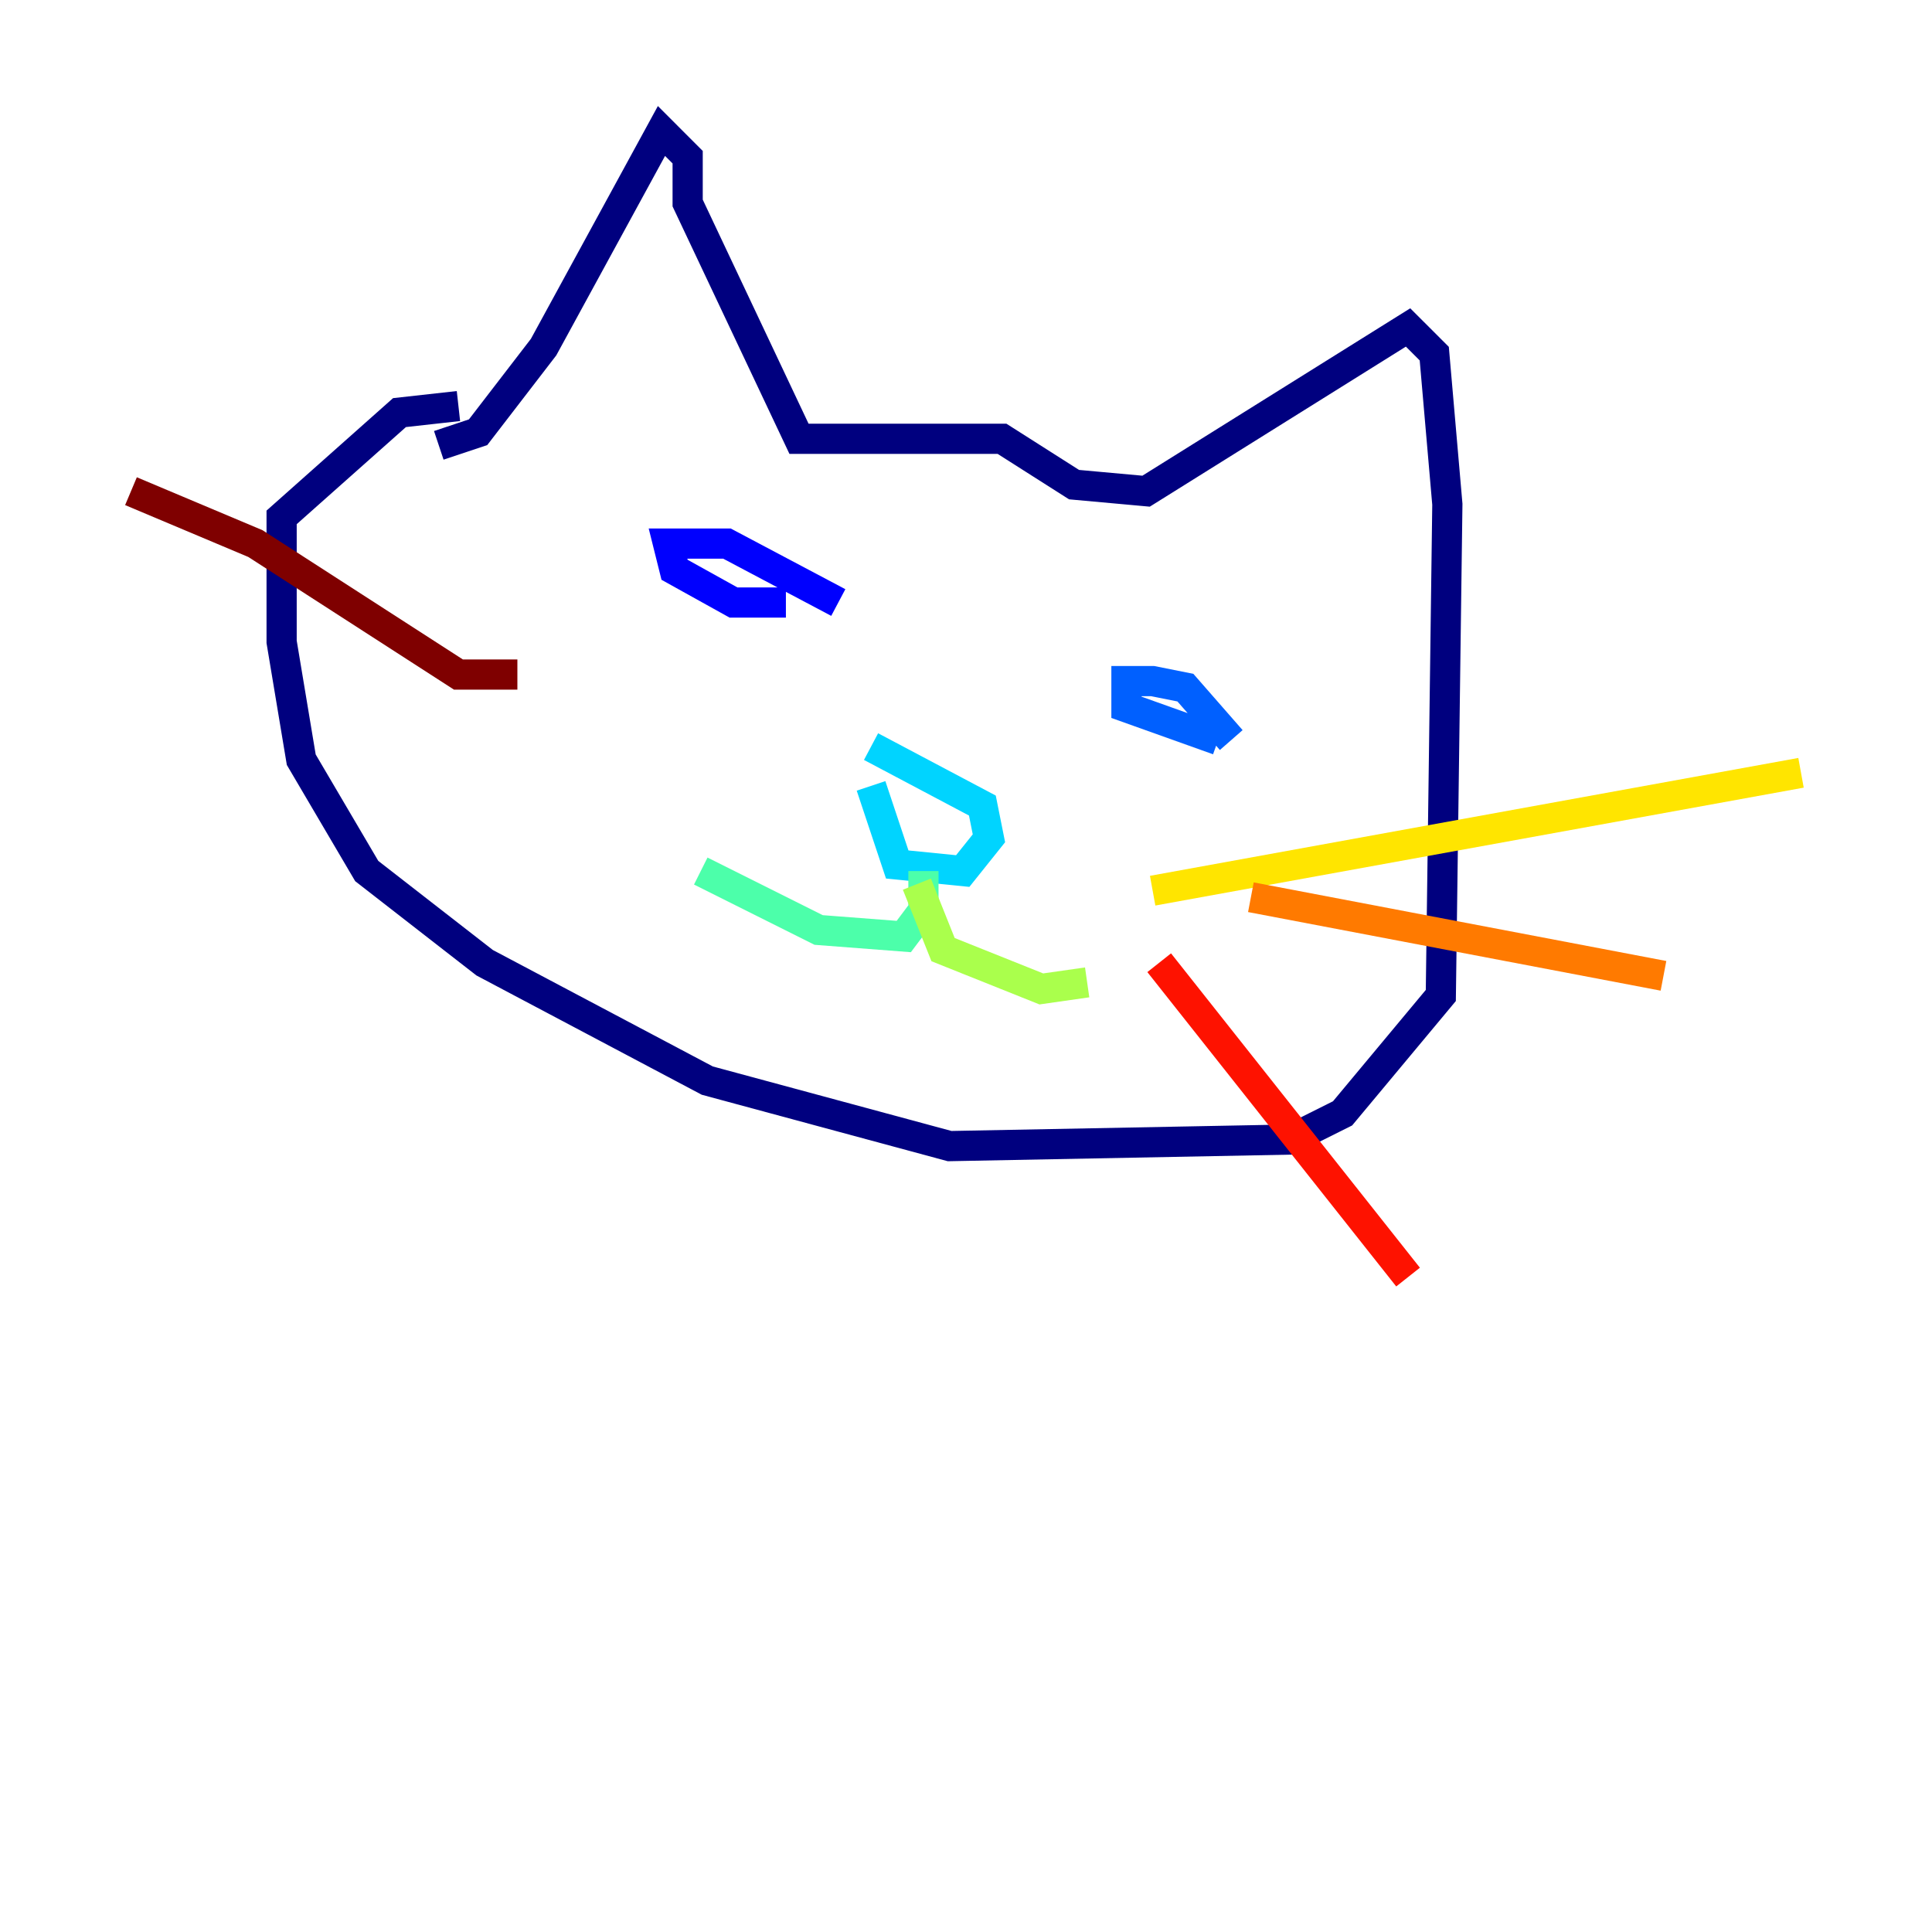 <?xml version="1.0" encoding="utf-8" ?>
<svg baseProfile="tiny" height="128" version="1.2" viewBox="0,0,128,128" width="128" xmlns="http://www.w3.org/2000/svg" xmlns:ev="http://www.w3.org/2001/xml-events" xmlns:xlink="http://www.w3.org/1999/xlink"><defs /><polyline fill="none" points="29.071,29.505 31.675,28.637 36.014,22.997 43.824,8.678 45.559,10.414 45.559,13.451 52.936,29.071 66.386,29.071 71.159,32.108 75.932,32.542 93.288,21.695 95.024,23.43 95.891,33.41 95.458,65.953 88.949,73.763 85.478,75.498 62.915,75.932 46.861,71.593 32.108,63.783 24.298,57.709 19.959,50.332 18.658,42.522 18.658,34.278 26.468,27.336 30.373,26.902" stroke="#00007f" stroke-width="2" /><polyline fill="none" points="55.539,39.919 48.163,36.014 44.258,36.014 44.691,37.749 48.597,39.919 52.068,39.919" stroke="#0000fe" stroke-width="2" /><polyline fill="none" points="81.573,49.031 78.536,45.559 76.366,45.125 74.63,45.125 74.63,46.861 80.705,49.031" stroke="#0060ff" stroke-width="2" /><polyline fill="none" points="57.709,49.464 65.085,53.37 65.519,55.539 63.783,57.709 59.444,57.275 57.709,52.068" stroke="#00d4ff" stroke-width="2" /><polyline fill="none" points="61.18,57.709 61.18,60.312 59.878,62.047 54.237,61.614 46.427,57.709" stroke="#4cffaa" stroke-width="2" /><polyline fill="none" points="60.746,58.576 62.481,62.915 68.99,65.519 72.027,65.085" stroke="#aaff4c" stroke-width="2" /><polyline fill="none" points="76.366,59.01 119.322,51.2" stroke="#ffe500" stroke-width="2" /><polyline fill="none" points="82.875,59.444 110.21,64.651" stroke="#ff7a00" stroke-width="2" /><polyline fill="none" points="76.8,63.783 93.288,84.61" stroke="#fe1200" stroke-width="2" /><polyline fill="none" points="34.278,44.691 30.373,44.691 16.922,36.014 8.678,32.542" stroke="#7f0000" stroke-width="2" /></svg>